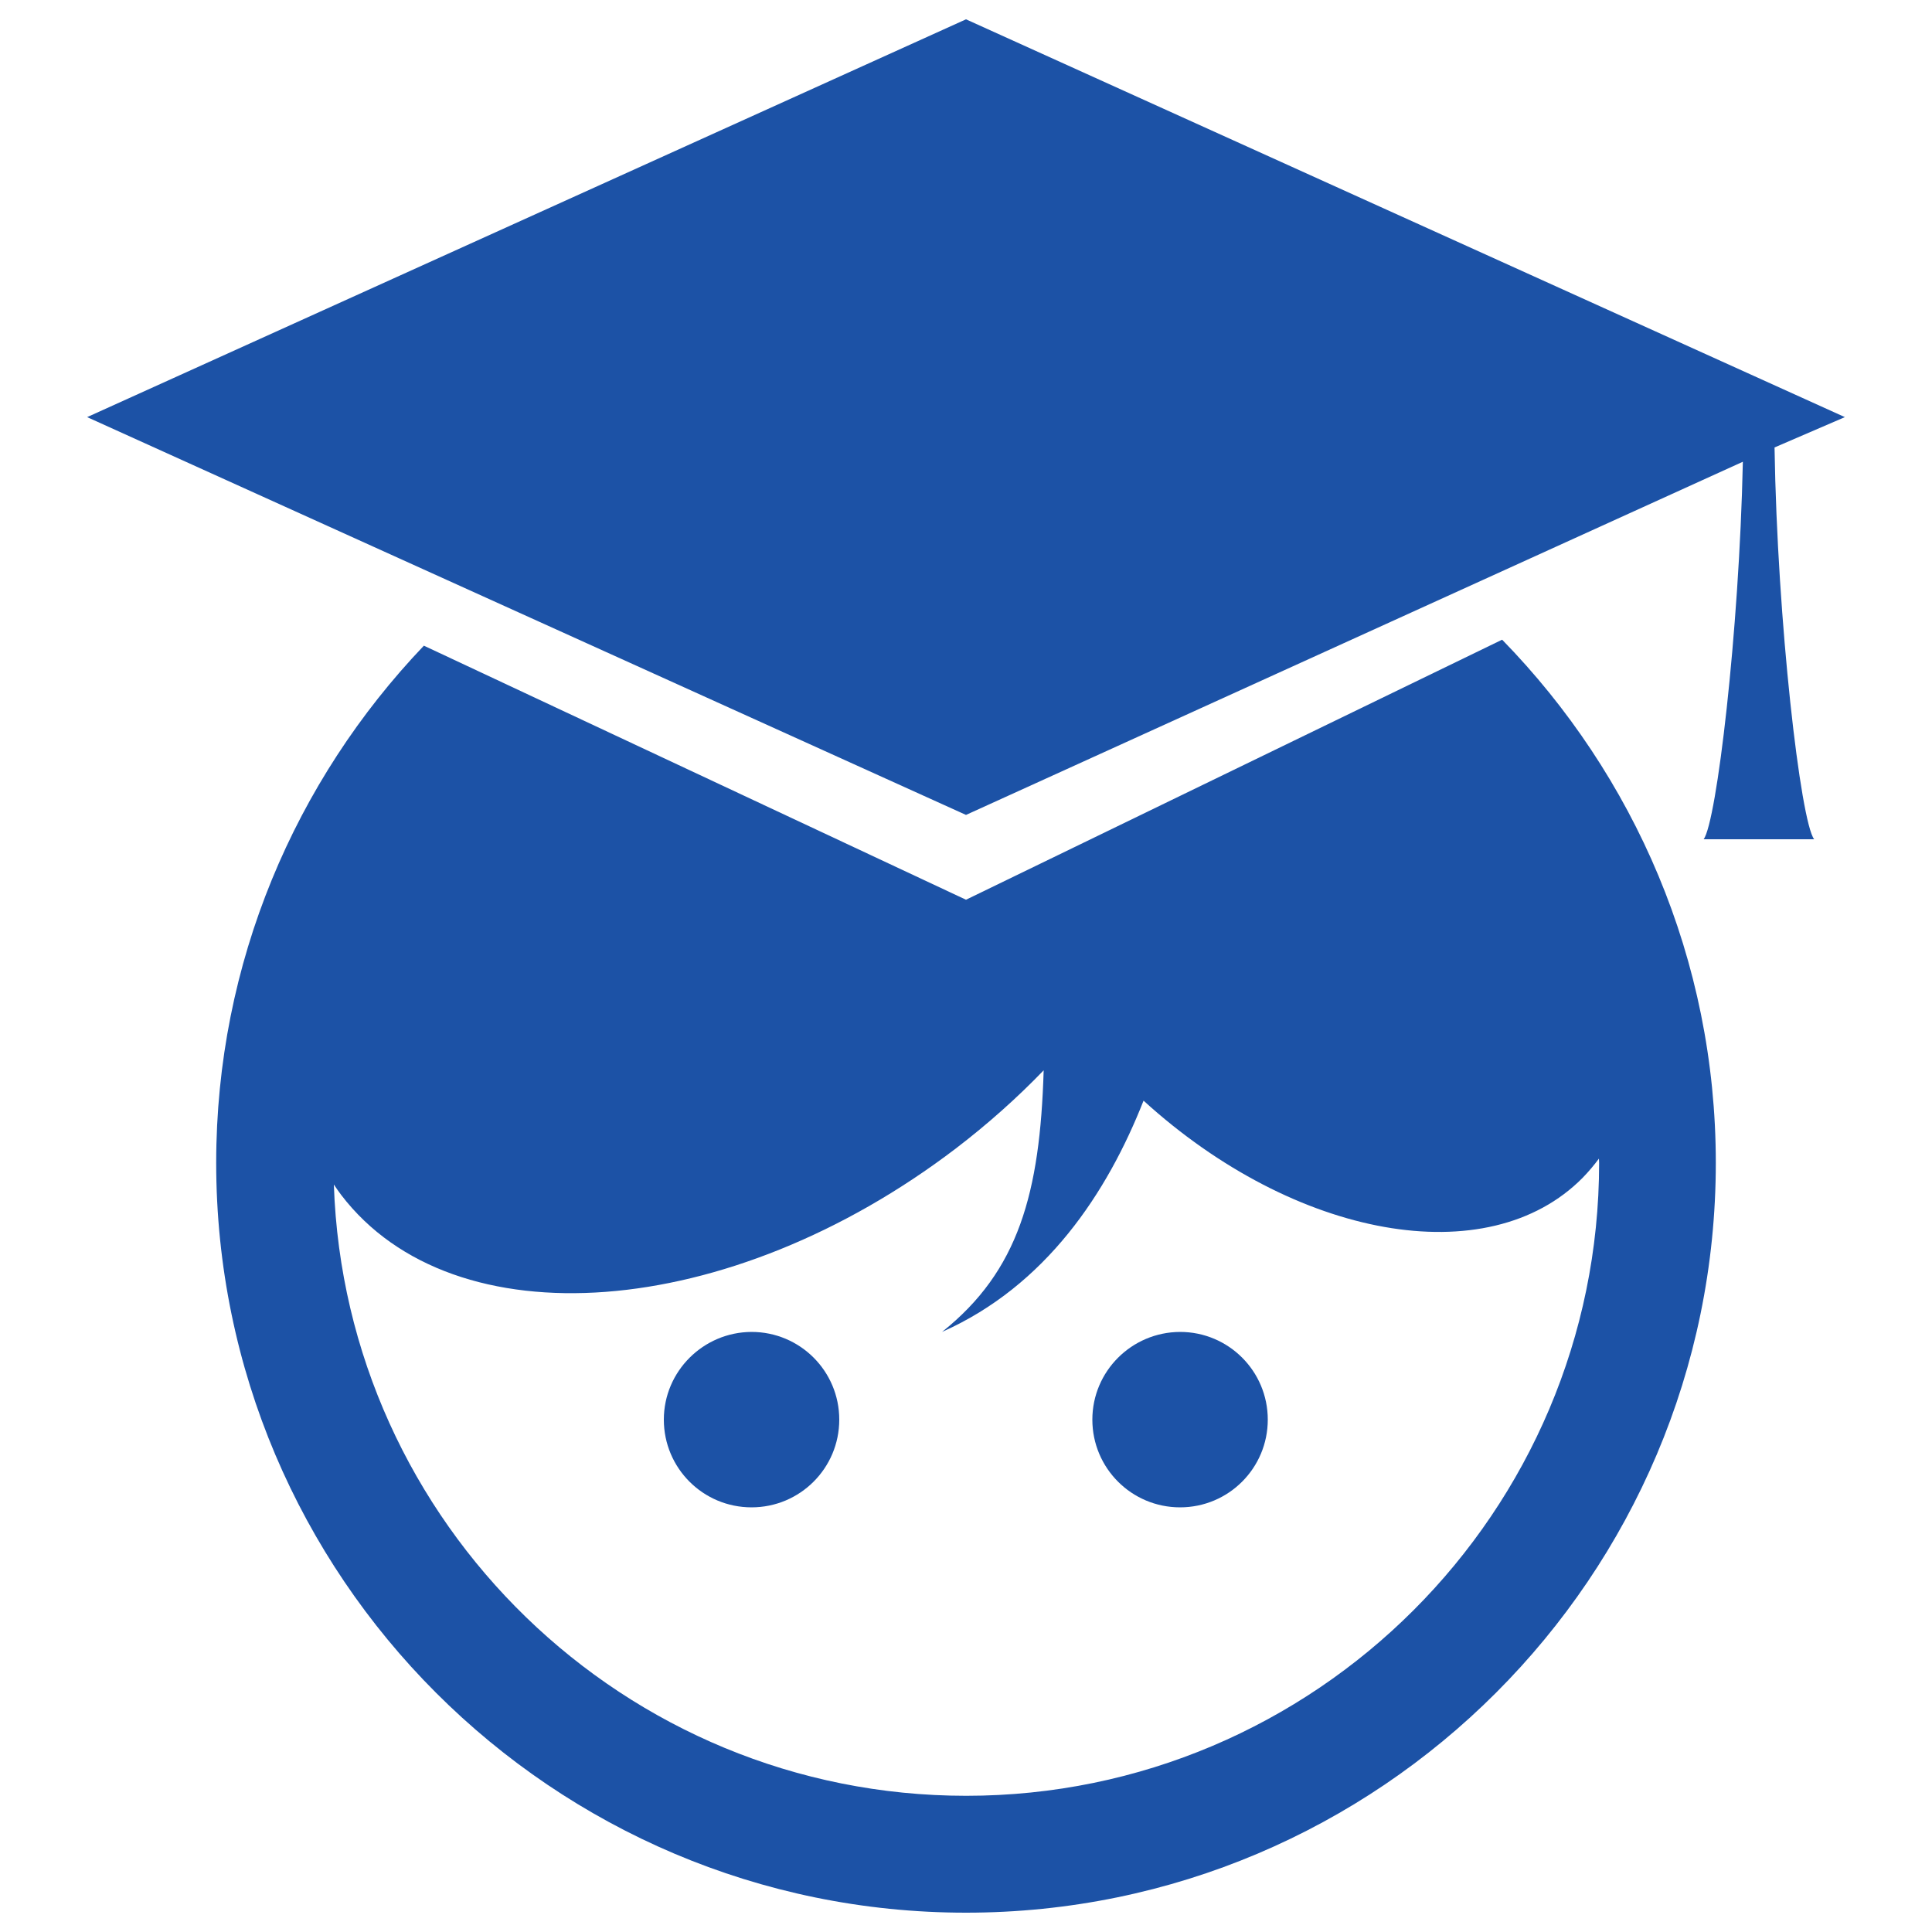 <?xml version="1.0" encoding="utf-8"?>
<!-- Svg Vector Icons : http://www.onlinewebfonts.com/icon -->
<!DOCTYPE svg PUBLIC "-//W3C//DTD SVG 1.1//EN" "http://www.w3.org/Graphics/SVG/1.1/DTD/svg11.dtd">
<svg version="1.1" xmlns="http://www.w3.org/2000/svg" xmlns:xlink="http://www.w3.org/1999/xlink" fill="#1c52a6" x="0px" y="0px" viewBox="0 0 1000 1000" enable-background="new 0 0 1000 1000" xml:space="preserve">
<g><path d="M343.6,734.8c0,25.1,20.3,45.4,45.4,45.4c25.1,0,45.4-20.3,45.4-45.4c0-25.1-20.3-45.4-45.4-45.4C364,689.5,343.6,709.8,343.6,734.8L343.6,734.8z"/><path d="M565.4,734.8c0,25.1,20.3,45.4,45.4,45.4c25.1,0,45.4-20.3,45.4-45.4c0-25.1-20.3-45.4-45.4-45.4C585.7,689.5,565.4,709.8,565.4,734.8z"/><path d="M954.9,215.9L500,10L45.1,215.9L500,421.8l402.1-182.8c-1.9,88.3-13.6,186.5-20.3,195.4c11.5,0,28.6,0,28.6,0s17.1,0,28.6,0c-7-9-19.1-112.4-20.5-202.8L954.9,215.9z"/><path d="M500,465.7L219.4,334.2c-66.5,69.7-107.5,164-107.5,267.7C111.9,815.9,286,990,500,990c214,0,388.1-174.1,388.1-388.1c0-105.3-42.3-200.8-110.6-270.8L500,465.7z M827.6,599.7c0,0.7,0.1,1.5,0.1,2.2c0,180.7-147,327.6-327.6,327.6c-176.9,0-321.4-140.9-327.3-316.4c1.2,1.8,2.5,3.7,3.8,5.4c58.3,76.3,200.7,65.5,318.2-24.1c16.6-12.7,31.7-26.2,45.4-40.4c-1.9,63.4-12.9,103.8-52.6,135.4c53.8-23.9,85.5-72,104.3-119.7c78.4,71.4,178.2,89.6,227.3,39.9C822.2,606.5,825,603.2,827.6,599.7z"/></g>
</svg>